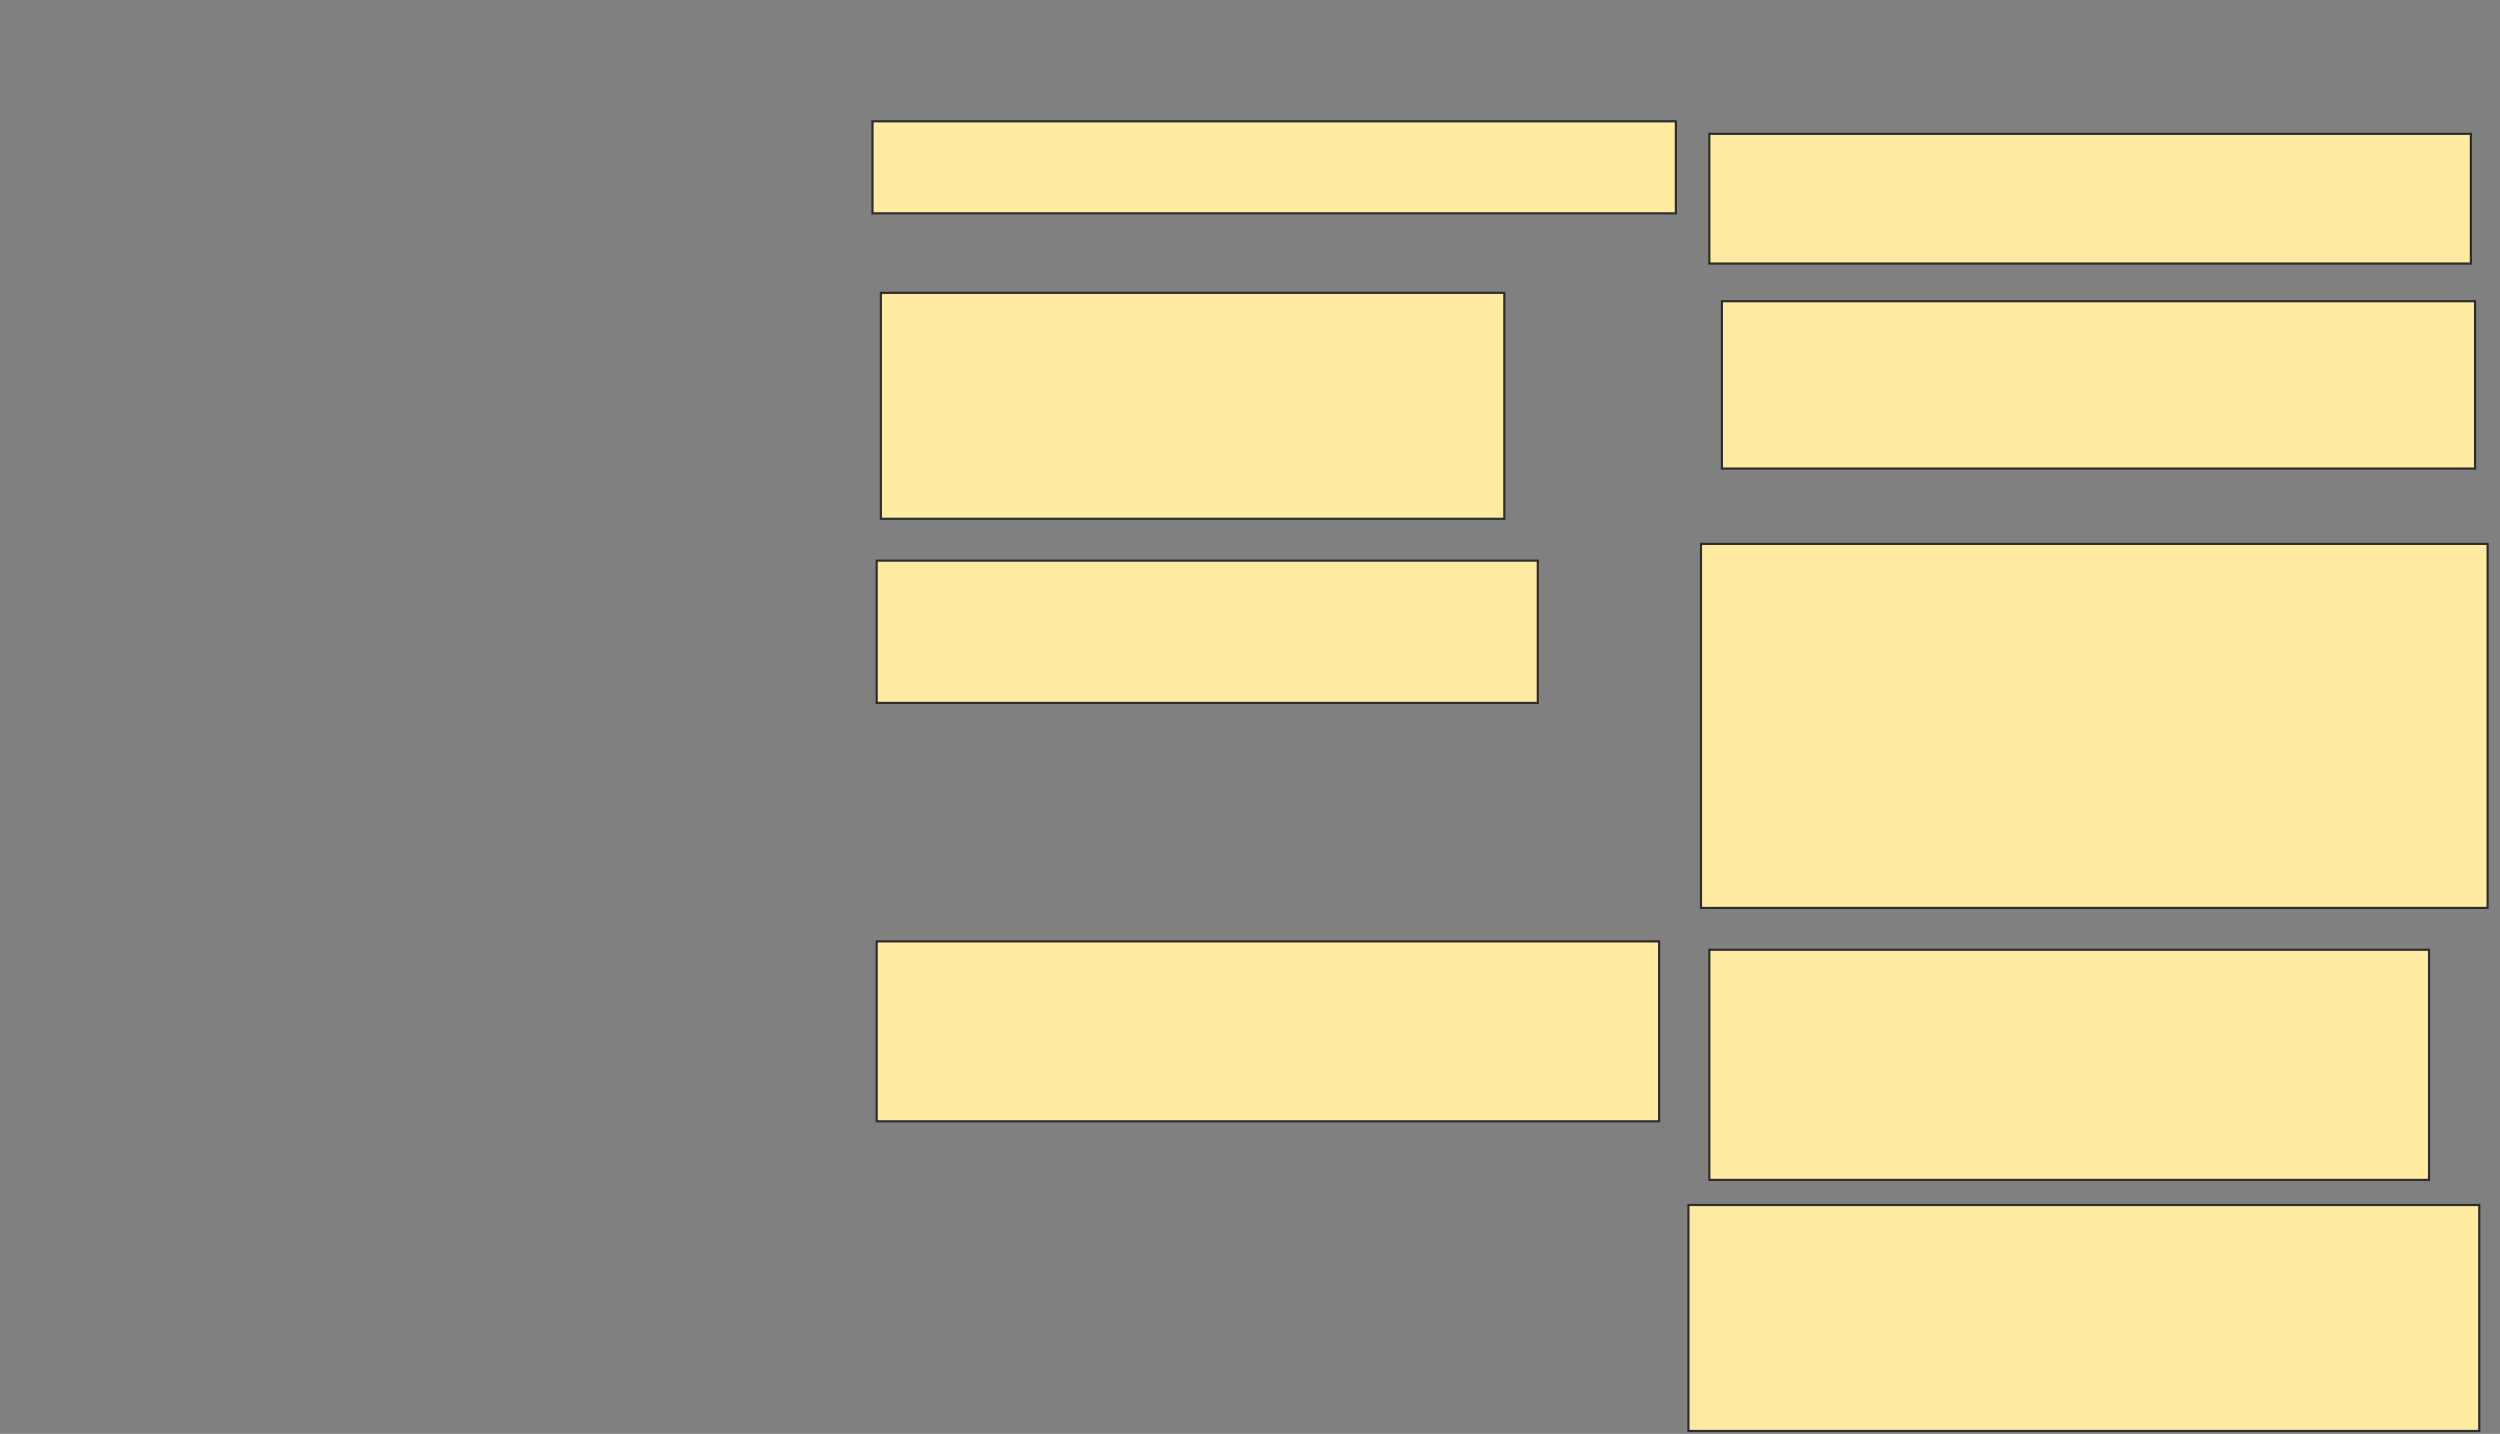 <svg xmlns="http://www.w3.org/2000/svg" width="1149" height="659">
 <rect width="100%" height="100%" fill="#808080" stroke="none"/>
 <!-- Created with Image Occlusion Enhanced -->
 <g>
  <title>Labels</title>
 </g>
 <g>
  <title>Masks</title>
  <rect id="b632f7c9000844dbb94867642d1b5621-ao-1" height="42.308" width="369.231" y="55.744" x="401" stroke-linecap="null" stroke-linejoin="null" stroke-dasharray="null" stroke="#2D2D2D" fill="#FFEBA2"/>
  <rect id="b632f7c9000844dbb94867642d1b5621-ao-2" height="59.615" width="350" y="61.513" x="785.615" stroke-linecap="null" stroke-linejoin="null" stroke-dasharray="null" stroke="#2D2D2D" fill="#FFEBA2"/>
  <rect id="b632f7c9000844dbb94867642d1b5621-ao-3" height="103.846" width="286.538" y="134.59" x="404.846" stroke-linecap="null" stroke-linejoin="null" stroke-dasharray="null" stroke="#2D2D2D" fill="#FFEBA2"/>
  <rect id="b632f7c9000844dbb94867642d1b5621-ao-4" height="65.385" width="303.846" y="257.667" x="402.923" stroke-linecap="null" stroke-linejoin="null" stroke-dasharray="null" stroke="#2D2D2D" fill="#FFEBA2"/>
  <rect id="b632f7c9000844dbb94867642d1b5621-ao-5" height="76.923" width="346.154" y="138.436" x="791.385" stroke-linecap="null" stroke-linejoin="null" stroke-dasharray="null" stroke="#2D2D2D" fill="#FFEBA2"/>
  <rect id="b632f7c9000844dbb94867642d1b5621-ao-6" height="167.308" width="361.538" y="249.974" x="781.769" stroke-linecap="null" stroke-linejoin="null" stroke-dasharray="null" stroke="#2D2D2D" fill="#FFEBA2"/>
  <rect stroke="#2D2D2D" id="b632f7c9000844dbb94867642d1b5621-ao-7" height="82.692" width="359.615" y="432.667" x="402.923" stroke-linecap="null" stroke-linejoin="null" stroke-dasharray="null" fill="#FFEBA2"/>
  
  <rect id="b632f7c9000844dbb94867642d1b5621-ao-9" height="105.769" width="330.769" y="436.513" x="785.615" stroke-linecap="null" stroke-linejoin="null" stroke-dasharray="null" stroke="#2D2D2D" fill="#FFEBA2"/>
  <rect id="b632f7c9000844dbb94867642d1b5621-ao-10" height="103.846" width="363.462" y="553.821" x="776" stroke-linecap="null" stroke-linejoin="null" stroke-dasharray="null" stroke="#2D2D2D" fill="#FFEBA2"/>
 </g>
</svg>